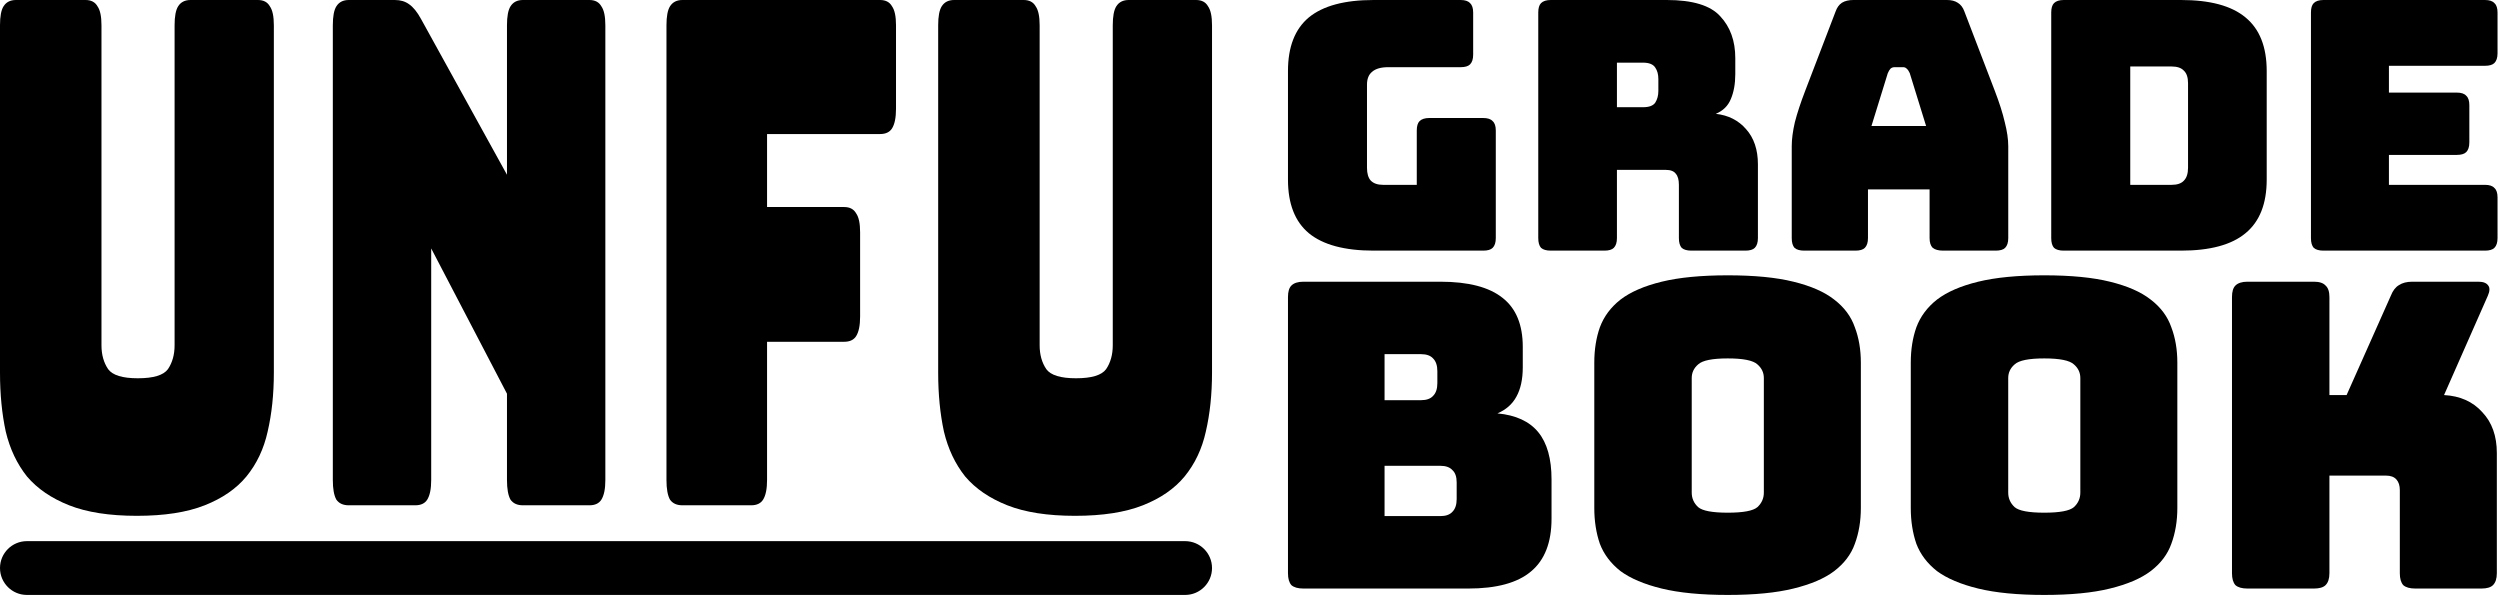 <svg width="790" height="188" viewBox="0 0 790 188" fill="none" xmlns="http://www.w3.org/2000/svg">
<path d="M86.537 117.759C86.537 124.56 85.883 130.77 84.576 136.388C83.363 141.858 81.122 146.589 77.855 150.581C74.681 154.425 70.293 157.456 64.692 159.673C59.091 161.891 51.95 163 43.268 163C34.587 163 27.445 161.891 21.844 159.673C16.243 157.456 11.809 154.425 8.542 150.581C5.368 146.589 3.127 141.858 1.82 136.388C0.607 130.77 0 124.56 0 117.759V7.984C0 5.175 0.373 3.179 1.12 1.996C1.96 0.665 3.267 0 5.041 0H27.025C28.799 0 30.059 0.665 30.806 1.996C31.646 3.179 32.066 5.175 32.066 7.984V109.11C32.066 112.067 32.766 114.58 34.167 116.65C35.567 118.572 38.694 119.533 43.548 119.533C48.496 119.533 51.67 118.572 53.07 116.65C54.471 114.58 55.171 112.067 55.171 109.11V7.984C55.171 5.175 55.544 3.179 56.291 1.996C57.131 0.665 58.438 0 60.212 0H81.496C83.269 0 84.53 0.665 85.276 1.996C86.117 3.179 86.537 5.175 86.537 7.984V117.759Z" fill="black"/>
<path d="M131.218 159.673H110.214C108.441 159.673 107.134 159.082 106.294 157.899C105.547 156.569 105.173 154.499 105.173 151.69V7.984C105.173 5.175 105.547 3.179 106.294 1.996C107.134 0.665 108.441 0 110.214 0H124.777C126.551 0 128.044 0.444 129.258 1.331C130.565 2.218 131.825 3.77 133.039 5.988L160.204 55.22V7.984C160.204 5.175 160.577 3.179 161.324 1.996C162.164 0.665 163.471 0 165.245 0H186.249C188.023 0 189.283 0.665 190.03 1.996C190.87 3.179 191.29 5.175 191.29 7.984V151.69C191.29 154.499 190.87 156.569 190.03 157.899C189.283 159.082 188.023 159.673 186.249 159.673H165.245C163.471 159.673 162.164 159.082 161.324 157.899C160.577 156.569 160.204 154.499 160.204 151.69V124.412L136.259 78.506V151.69C136.259 154.499 135.839 156.569 134.999 157.899C134.252 159.082 132.992 159.673 131.218 159.673Z" fill="black"/>
<path d="M237.349 159.673H215.645C213.871 159.673 212.564 159.082 211.724 157.899C210.977 156.569 210.604 154.499 210.604 151.69V7.984C210.604 5.175 210.977 3.179 211.724 1.996C212.564 0.665 213.871 0 215.645 0H278.097C279.871 0 281.131 0.665 281.878 1.996C282.718 3.179 283.138 5.175 283.138 7.984V34.374C283.138 37.183 282.718 39.253 281.878 40.584C281.131 41.766 279.871 42.358 278.097 42.358H242.39V65.422H266.755C268.528 65.422 269.789 66.087 270.535 67.418C271.376 68.6 271.796 70.596 271.796 73.405V100.018C271.796 102.827 271.376 104.897 270.535 106.227C269.789 107.41 268.528 108.001 266.755 108.001H242.39V151.69C242.39 154.499 241.97 156.569 241.13 157.899C240.383 159.082 239.123 159.673 237.349 159.673Z" fill="black"/>
<path d="M383 117.759C383 124.56 382.347 130.77 381.04 136.388C379.826 141.858 377.586 146.589 374.318 150.581C371.144 154.425 366.757 157.456 361.156 159.673C355.555 161.891 348.413 163 339.732 163C331.05 163 323.909 161.891 318.308 159.673C312.706 157.456 308.272 154.425 305.005 150.581C301.831 146.589 299.591 141.858 298.284 136.388C297.07 130.77 296.463 124.56 296.463 117.759V7.984C296.463 5.175 296.837 3.179 297.584 1.996C298.424 0.665 299.731 0 301.504 0H323.489C325.262 0 326.522 0.665 327.269 1.996C328.109 3.179 328.529 5.175 328.529 7.984V109.11C328.529 112.067 329.23 114.58 330.63 116.65C332.03 118.572 335.157 119.533 340.012 119.533C344.959 119.533 348.133 118.572 349.534 116.65C350.934 114.58 351.634 112.067 351.634 109.11V7.984C351.634 5.175 352.007 3.179 352.754 1.996C353.594 0.665 354.901 0 356.675 0H377.959C379.733 0 380.993 0.665 381.74 1.996C382.58 3.179 383 5.175 383 7.984V117.759Z" fill="black"/>
<path d="M468.71 79.2H434.06C424.893 79.2 418.073 77.367 413.6 73.7C409.2 70.033 407 64.387 407 56.76V22.44C407 14.813 409.2 9.167 413.6 5.5C418.073 1.833 424.893 0 434.06 0H461.56C462.953 0 463.943 0.33 464.53 0.99C465.19 1.577 465.52 2.567 465.52 3.96V17.27C465.52 18.663 465.19 19.69 464.53 20.35C463.943 20.937 462.953 21.23 461.56 21.23H438.68C436.407 21.23 434.72 21.707 433.62 22.66C432.52 23.54 431.97 24.897 431.97 26.73V53.02C431.97 54.853 432.373 56.21 433.18 57.09C434.06 57.97 435.343 58.41 437.03 58.41H447.7V41.25C447.7 39.857 447.993 38.867 448.58 38.28C449.24 37.62 450.267 37.29 451.66 37.29H468.71C470.103 37.29 471.093 37.62 471.68 38.28C472.34 38.867 472.67 39.857 472.67 41.25V75.24C472.67 76.633 472.34 77.66 471.68 78.32C471.093 78.907 470.103 79.2 468.71 79.2Z" fill="black"/>
<path d="M510.951 19.8V33.88H519.201C521.108 33.88 522.391 33.403 523.051 32.45C523.711 31.423 524.041 30.177 524.041 28.71V24.97C524.041 23.503 523.711 22.293 523.051 21.34C522.391 20.313 521.108 19.8 519.201 19.8H510.951ZM506.991 79.2H490.051C488.658 79.2 487.631 78.907 486.971 78.32C486.384 77.66 486.091 76.633 486.091 75.24V3.96C486.091 2.567 486.384 1.577 486.971 0.99C487.631 0.33 488.658 0 490.051 0H526.681C534.894 0 540.541 1.723 543.621 5.17C546.774 8.543 548.351 12.943 548.351 18.37V23.43C548.351 26.51 547.874 29.15 546.921 31.35C546.041 33.477 544.464 35.017 542.191 35.97C546.151 36.41 549.341 38.023 551.761 40.81C554.254 43.597 555.501 47.3 555.501 51.92V75.24C555.501 76.633 555.171 77.66 554.511 78.32C553.924 78.907 552.934 79.2 551.541 79.2H534.491C533.098 79.2 532.071 78.907 531.411 78.32C530.824 77.66 530.531 76.633 530.531 75.24V58.41C530.531 56.797 530.201 55.623 529.541 54.89C528.954 54.083 527.891 53.68 526.351 53.68H510.951V75.24C510.951 76.633 510.621 77.66 509.961 78.32C509.374 78.907 508.384 79.2 506.991 79.2Z" fill="black"/>
<path d="M596.549 23.1L591.379 39.82H608.649L603.479 23.1C603.186 22.44 602.856 21.963 602.489 21.67C602.196 21.377 601.829 21.23 601.389 21.23H598.639C598.199 21.23 597.796 21.377 597.429 21.67C597.136 21.963 596.842 22.44 596.549 23.1ZM590.279 75.24C590.279 76.633 589.949 77.66 589.289 78.32C588.702 78.907 587.712 79.2 586.319 79.2H570.149C568.756 79.2 567.729 78.907 567.069 78.32C566.482 77.66 566.189 76.633 566.189 75.24V46.2C566.189 44 566.519 41.47 567.179 38.61C567.912 35.75 569.012 32.413 570.479 28.6L580.049 3.63C580.489 2.383 581.149 1.467 582.029 0.88C582.982 0.293 584.192 0 585.659 0H615.249C616.642 0 617.779 0.293 618.659 0.88C619.612 1.467 620.309 2.383 620.749 3.63L630.319 28.6C631.786 32.413 632.849 35.75 633.509 38.61C634.242 41.47 634.609 44 634.609 46.2V75.24C634.609 76.633 634.279 77.66 633.619 78.32C633.032 78.907 632.042 79.2 630.649 79.2H614.039C612.572 79.2 611.472 78.907 610.739 78.32C610.079 77.66 609.749 76.633 609.749 75.24V59.84H590.279V75.24Z" fill="black"/>
<path d="M689.22 79.2H652.15C650.757 79.2 649.73 78.907 649.07 78.32C648.484 77.66 648.19 76.633 648.19 75.24V3.96C648.19 2.567 648.484 1.577 649.07 0.99C649.73 0.33 650.757 0 652.15 0H689.22C698.387 0 705.17 1.833 709.57 5.5C714.044 9.167 716.28 14.813 716.28 22.44V56.76C716.28 64.387 714.044 70.033 709.57 73.7C705.17 77.367 698.387 79.2 689.22 79.2ZM673.16 21.01V58.41H686.25C688.01 58.41 689.294 57.97 690.1 57.09C690.98 56.21 691.42 54.853 691.42 53.02V26.29C691.42 24.457 690.98 23.137 690.1 22.33C689.294 21.45 688.01 21.01 686.25 21.01H673.16Z" fill="black"/>
<path d="M785.261 79.2H734.221C732.827 79.2 731.801 78.907 731.141 78.32C730.554 77.66 730.261 76.633 730.261 75.24V3.96C730.261 2.567 730.554 1.577 731.141 0.99C731.801 0.33 732.827 0 734.221 0H785.261C786.654 0 787.644 0.33 788.231 0.99C788.891 1.577 789.221 2.567 789.221 3.96V16.83C789.221 18.223 788.891 19.25 788.231 19.91C787.644 20.497 786.654 20.79 785.261 20.79H754.901V29.26H776.351C777.744 29.26 778.734 29.59 779.321 30.25C779.981 30.837 780.311 31.827 780.311 33.22V44.99C780.311 46.383 779.981 47.41 779.321 48.07C778.734 48.657 777.744 48.95 776.351 48.95H754.901V58.41H785.261C786.654 58.41 787.644 58.74 788.231 59.4C788.891 59.987 789.221 60.977 789.221 62.37V75.24C789.221 76.633 788.891 77.66 788.231 78.32C787.644 78.907 786.654 79.2 785.261 79.2Z" fill="black"/>
<path d="M463.97 185.98H411.883C410.165 185.98 408.899 185.621 408.085 184.903C407.362 184.095 407 182.838 407 181.132V93.868C407 92.162 407.362 90.95 408.085 90.232C408.899 89.424 410.165 89.02 411.883 89.02H455.153C464.015 89.02 470.571 90.726 474.821 94.137C479.072 97.459 481.197 102.621 481.197 109.624V116.088C481.197 119.859 480.518 122.956 479.162 125.38C477.896 127.714 475.907 129.465 473.194 130.632C478.981 131.171 483.277 133.146 486.08 136.557C488.883 139.969 490.285 144.952 490.285 151.505V163.895C490.285 171.436 488.114 177.002 483.774 180.593C479.524 184.184 472.922 185.98 463.97 185.98ZM437.52 111.913V126.457H449.049C450.767 126.457 452.033 126.008 452.847 125.111C453.752 124.213 454.204 122.866 454.204 121.071V117.3C454.204 115.504 453.752 114.158 452.847 113.26C452.033 112.362 450.767 111.913 449.049 111.913H437.52ZM437.52 147.196V163.087H455.153C456.871 163.087 458.137 162.638 458.951 161.74C459.856 160.842 460.308 159.496 460.308 157.7V152.448C460.308 150.652 459.856 149.351 458.951 148.543C458.137 147.645 456.871 147.196 455.153 147.196H437.52Z" fill="black"/>
<path d="M588.03 160.528C588.03 164.658 587.397 168.428 586.131 171.84C584.956 175.162 582.785 178.035 579.62 180.459C576.546 182.793 572.25 184.633 566.734 185.98C561.309 187.327 554.391 188 545.981 188C537.571 188 530.608 187.327 525.092 185.98C519.576 184.633 515.235 182.793 512.07 180.459C508.996 178.035 506.825 175.162 505.559 171.84C504.384 168.428 503.796 164.658 503.796 160.528V114.607C503.796 110.477 504.384 106.751 505.559 103.429C506.825 100.018 508.996 97.1 512.07 94.676C515.235 92.252 519.576 90.367 525.092 89.02C530.608 87.673 537.571 87 545.981 87C554.391 87 561.309 87.673 566.734 89.02C572.25 90.367 576.546 92.252 579.62 94.676C582.785 97.1 584.956 100.018 586.131 103.429C587.397 106.751 588.03 110.477 588.03 114.607V160.528ZM534.587 155.68C534.587 157.476 535.265 159.002 536.622 160.259C537.978 161.426 541.098 162.009 545.981 162.009C550.864 162.009 553.984 161.426 555.34 160.259C556.697 159.002 557.375 157.476 557.375 155.68V119.455C557.375 117.749 556.697 116.312 555.34 115.145C553.984 113.888 550.864 113.26 545.981 113.26C541.098 113.26 537.978 113.888 536.622 115.145C535.265 116.312 534.587 117.749 534.587 119.455V155.68Z" fill="black"/>
<path d="M688.04 160.528C688.04 164.658 687.407 168.428 686.141 171.84C684.966 175.162 682.796 178.035 679.631 180.459C676.556 182.793 672.261 184.633 666.744 185.98C661.319 187.327 654.401 188 645.991 188C637.581 188 630.618 187.327 625.102 185.98C619.586 184.633 615.245 182.793 612.08 180.459C609.006 178.035 606.835 175.162 605.569 171.84C604.394 168.428 603.806 164.658 603.806 160.528V114.607C603.806 110.477 604.394 106.751 605.569 103.429C606.835 100.018 609.006 97.1 612.08 94.676C615.245 92.252 619.586 90.367 625.102 89.02C630.618 87.673 637.581 87 645.991 87C654.401 87 661.319 87.673 666.744 89.02C672.261 90.367 676.556 92.252 679.631 94.676C682.796 97.1 684.966 100.018 686.141 103.429C687.407 106.751 688.04 110.477 688.04 114.607V160.528ZM634.597 155.68C634.597 157.476 635.275 159.002 636.632 160.259C637.988 161.426 641.108 162.009 645.991 162.009C650.874 162.009 653.994 161.426 655.35 160.259C656.707 159.002 657.385 157.476 657.385 155.68V119.455C657.385 117.749 656.707 116.312 655.35 115.145C653.994 113.888 650.874 113.26 645.991 113.26C641.108 113.26 637.988 113.888 636.632 115.145C635.275 116.312 634.597 117.749 634.597 119.455V155.68Z" fill="black"/>
<path d="M731.216 185.98H710.191C708.473 185.98 707.207 185.621 706.393 184.903C705.67 184.095 705.308 182.838 705.308 181.132V93.868C705.308 92.162 705.67 90.95 706.393 90.232C707.207 89.424 708.473 89.02 710.191 89.02H731.216C732.934 89.02 734.155 89.424 734.878 90.232C735.692 90.95 736.099 92.162 736.099 93.868V124.841H741.525L755.496 93.464C756.129 91.848 756.988 90.726 758.073 90.097C759.159 89.379 760.56 89.02 762.278 89.02H783.167C784.705 89.02 785.745 89.424 786.287 90.232C786.83 90.95 786.784 92.028 786.151 93.464L772.316 124.841C777.38 125.111 781.404 126.906 784.388 130.228C787.463 133.46 789 137.769 789 143.156V181.132C789 182.838 788.593 184.095 787.779 184.903C787.056 185.621 785.835 185.98 784.117 185.98H763.228C761.51 185.98 760.244 185.621 759.43 184.903C758.706 184.095 758.345 182.838 758.345 181.132V154.872C758.345 153.436 757.983 152.313 757.26 151.505C756.536 150.697 755.451 150.293 754.004 150.293H736.099V181.132C736.099 182.838 735.692 184.095 734.878 184.903C734.155 185.621 732.934 185.98 731.216 185.98Z" fill="black"/>
<path d="M0 179.5C0 174.806 3.806 171 8.5 171H374.5C379.194 171 383 174.806 383 179.5V179.5C383 184.194 379.194 188 374.5 188H8.5C3.806 188 0 184.194 0 179.5V179.5Z" fill="black"/>
</svg>
